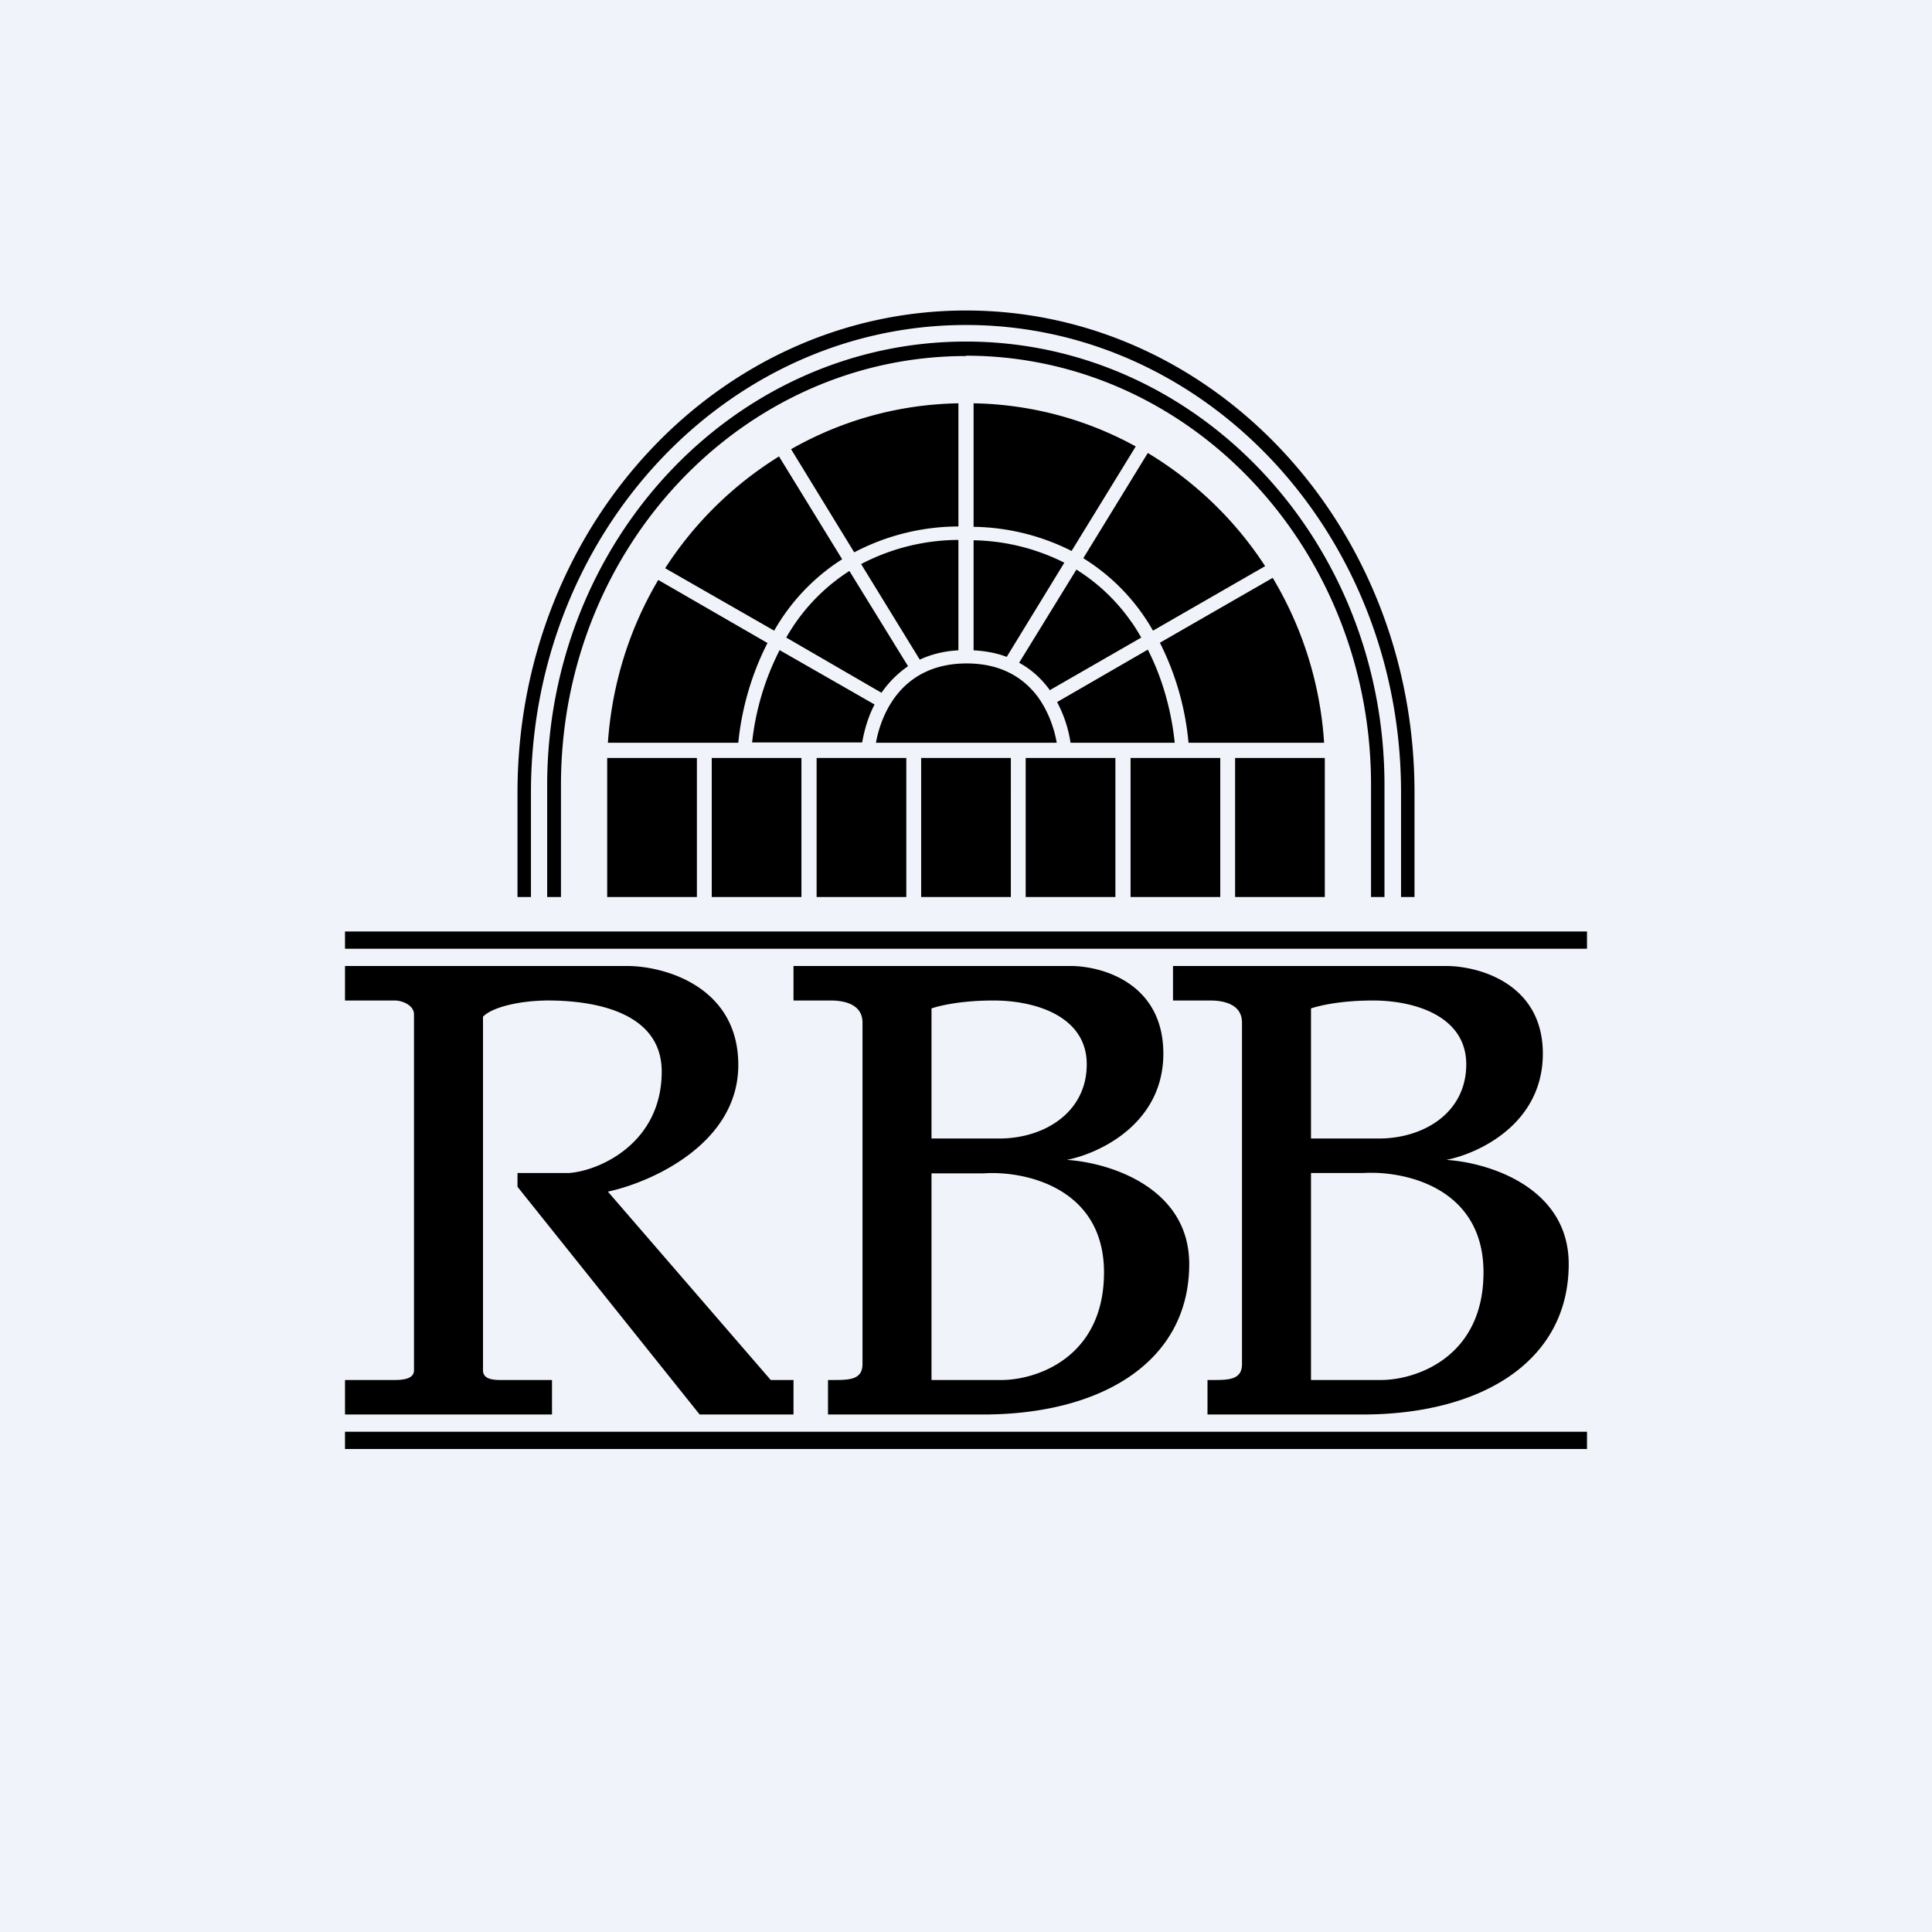 <!-- by TradingView --><svg width="56" height="56" viewBox="0 0 56 56" xmlns="http://www.w3.org/2000/svg"><path fill="#F0F3FA" d="M0 0h56v56H0z"/><path fill-rule="evenodd" d="M28 9.42c-6.96 0-12.61 6.06-12.61 13.55V26H15v-3.03C15 15.25 20.82 9 28 9s13 6.25 13 13.97V26h-.39v-3.03c0-7.49-5.65-13.55-12.61-13.55Zm0 .9c-6.48 0-11.74 5.56-11.74 12.43V26h-.4v-3.25C15.87 15.65 21.3 9.9 28 9.9s12.13 5.76 12.13 12.86V26h-.39v-3.25c0-6.87-5.26-12.44-11.74-12.44Zm-.22 8.53v-3.2a6.13 6.13 0 0 0-2.82.7l1.7 2.77c.32-.15.7-.25 1.12-.27Zm.44-3.58v-3.58c1.7.03 3.3.48 4.7 1.25l-1.86 3.03a6.49 6.49 0 0 0-2.84-.7Zm-.44 0v-3.58c-1.76.03-3.41.51-4.85 1.33l1.83 2.99a6.53 6.53 0 0 1 3.02-.75Zm-3.37.94-1.83-2.98a10.53 10.53 0 0 0-3.3 3.24l3.16 1.81a5.93 5.93 0 0 1 1.97-2.07Zm-2.16 2.43-3.17-1.83c-.83 1.4-1.34 3-1.46 4.72h3.78c.08-.84.33-1.89.85-2.9Zm-4.65 3.6v-.27h2.6V26h-2.6v-3.76ZM23.23 26h-2.6v-4.03h2.6V26Zm3.04 0h-2.6v-4.03h2.6V26Zm3.03-4.03V26h-2.6v-4.03h2.6ZM32.33 26h-2.6v-4.03h2.6V26Zm3.04 0h-2.6v-4.03h2.6V26Zm3.03 0h-2.6v-4.03h2.6V26Zm-1.51-9.25a10.6 10.6 0 0 1 1.49 4.78h-3.93a8.04 8.04 0 0 0-.83-2.9l3.27-1.88Zm-3.62-3.62c1.36.82 2.53 1.94 3.4 3.28l-3.25 1.87a5.87 5.87 0 0 0-2.02-2.1l1.87-3.05Zm-5.05 2.53v3.19c.36.02.67.08.96.19l1.67-2.73a6.09 6.09 0 0 0-2.63-.65Zm2.98.85-1.66 2.7c.37.2.66.48.88.78v.02l2.66-1.53c-.1-.17-.2-.34-.32-.5a5.47 5.47 0 0 0-1.56-1.47Zm-6.58.04a5.53 5.53 0 0 0-1.83 1.93l2.76 1.6a3.02 3.02 0 0 1 .77-.77l-1.7-2.76Zm6.02 3.8 2.63-1.52c.48.94.7 1.92.78 2.7h-3.02a3.63 3.63 0 0 0-.39-1.18Zm-8.05-1.51 2.76 1.58c-.2.38-.3.77-.36 1.1H21.8a7.7 7.7 0 0 1 .8-2.68Zm7.5 1.37c.3.42.47.91.54 1.32h-5.24c.07-.4.24-.9.55-1.32.4-.54 1.05-.98 2.08-.98s1.67.44 2.07.98ZM10 27.5h36V27H10v.5ZM10 42h36v-.5H10v.5Zm0-13v-1h8.18c1.07 0 3.22.59 3.22 2.87 0 2.28-2.52 3.4-3.78 3.67L22.34 40H23v1h-2.72L15 34.4V34h1.5c.9-.07 2.68-.88 2.68-2.94 0-1.63-1.74-2.04-3.2-2.06-.86-.01-1.7.18-1.98.47v10.25c0 .25.27.28.51.28H16v1h-6v-1h1.44c.24 0 .56-.03.56-.28V29.4c0-.25-.32-.4-.56-.4H10Zm13-1v1h1.08c.47 0 .92.15.92.64v9.9c0 .46-.4.46-.85.46H24v1h4.49c3.47 0 5.98-1.55 5.98-4.36 0-2.25-2.37-2.95-3.55-3.02.93-.18 2.8-1.04 2.8-3.08 0-2.05-1.79-2.55-2.72-2.54h-8Zm4 5v-3.77c.2-.07.82-.23 1.8-.23 1.2 0 2.7.45 2.7 1.85 0 1.4-1.24 2.15-2.53 2.15H27Zm0 1v6h2.03c1 0 2.97-.64 2.97-3.12 0-2.47-2.32-2.95-3.48-2.87H27Zm7-5v-1h7.92c.93 0 2.8.5 2.8 2.54s-1.87 2.9-2.8 3.08c1.18.07 3.55.77 3.55 3.02 0 2.8-2.5 4.36-5.98 4.36H35v-1H35.15c.45 0 .85 0 .85-.46v-9.9c0-.49-.45-.64-.92-.64H34Zm4 .23V33h1.97c1.29 0 2.53-.74 2.53-2.15 0-1.4-1.5-1.85-2.7-1.85-.98 0-1.6.16-1.8.23ZM38 40v-6h1.52c1.16-.07 3.48.4 3.48 2.88S41.02 40 40.03 40H38Z"/></svg>